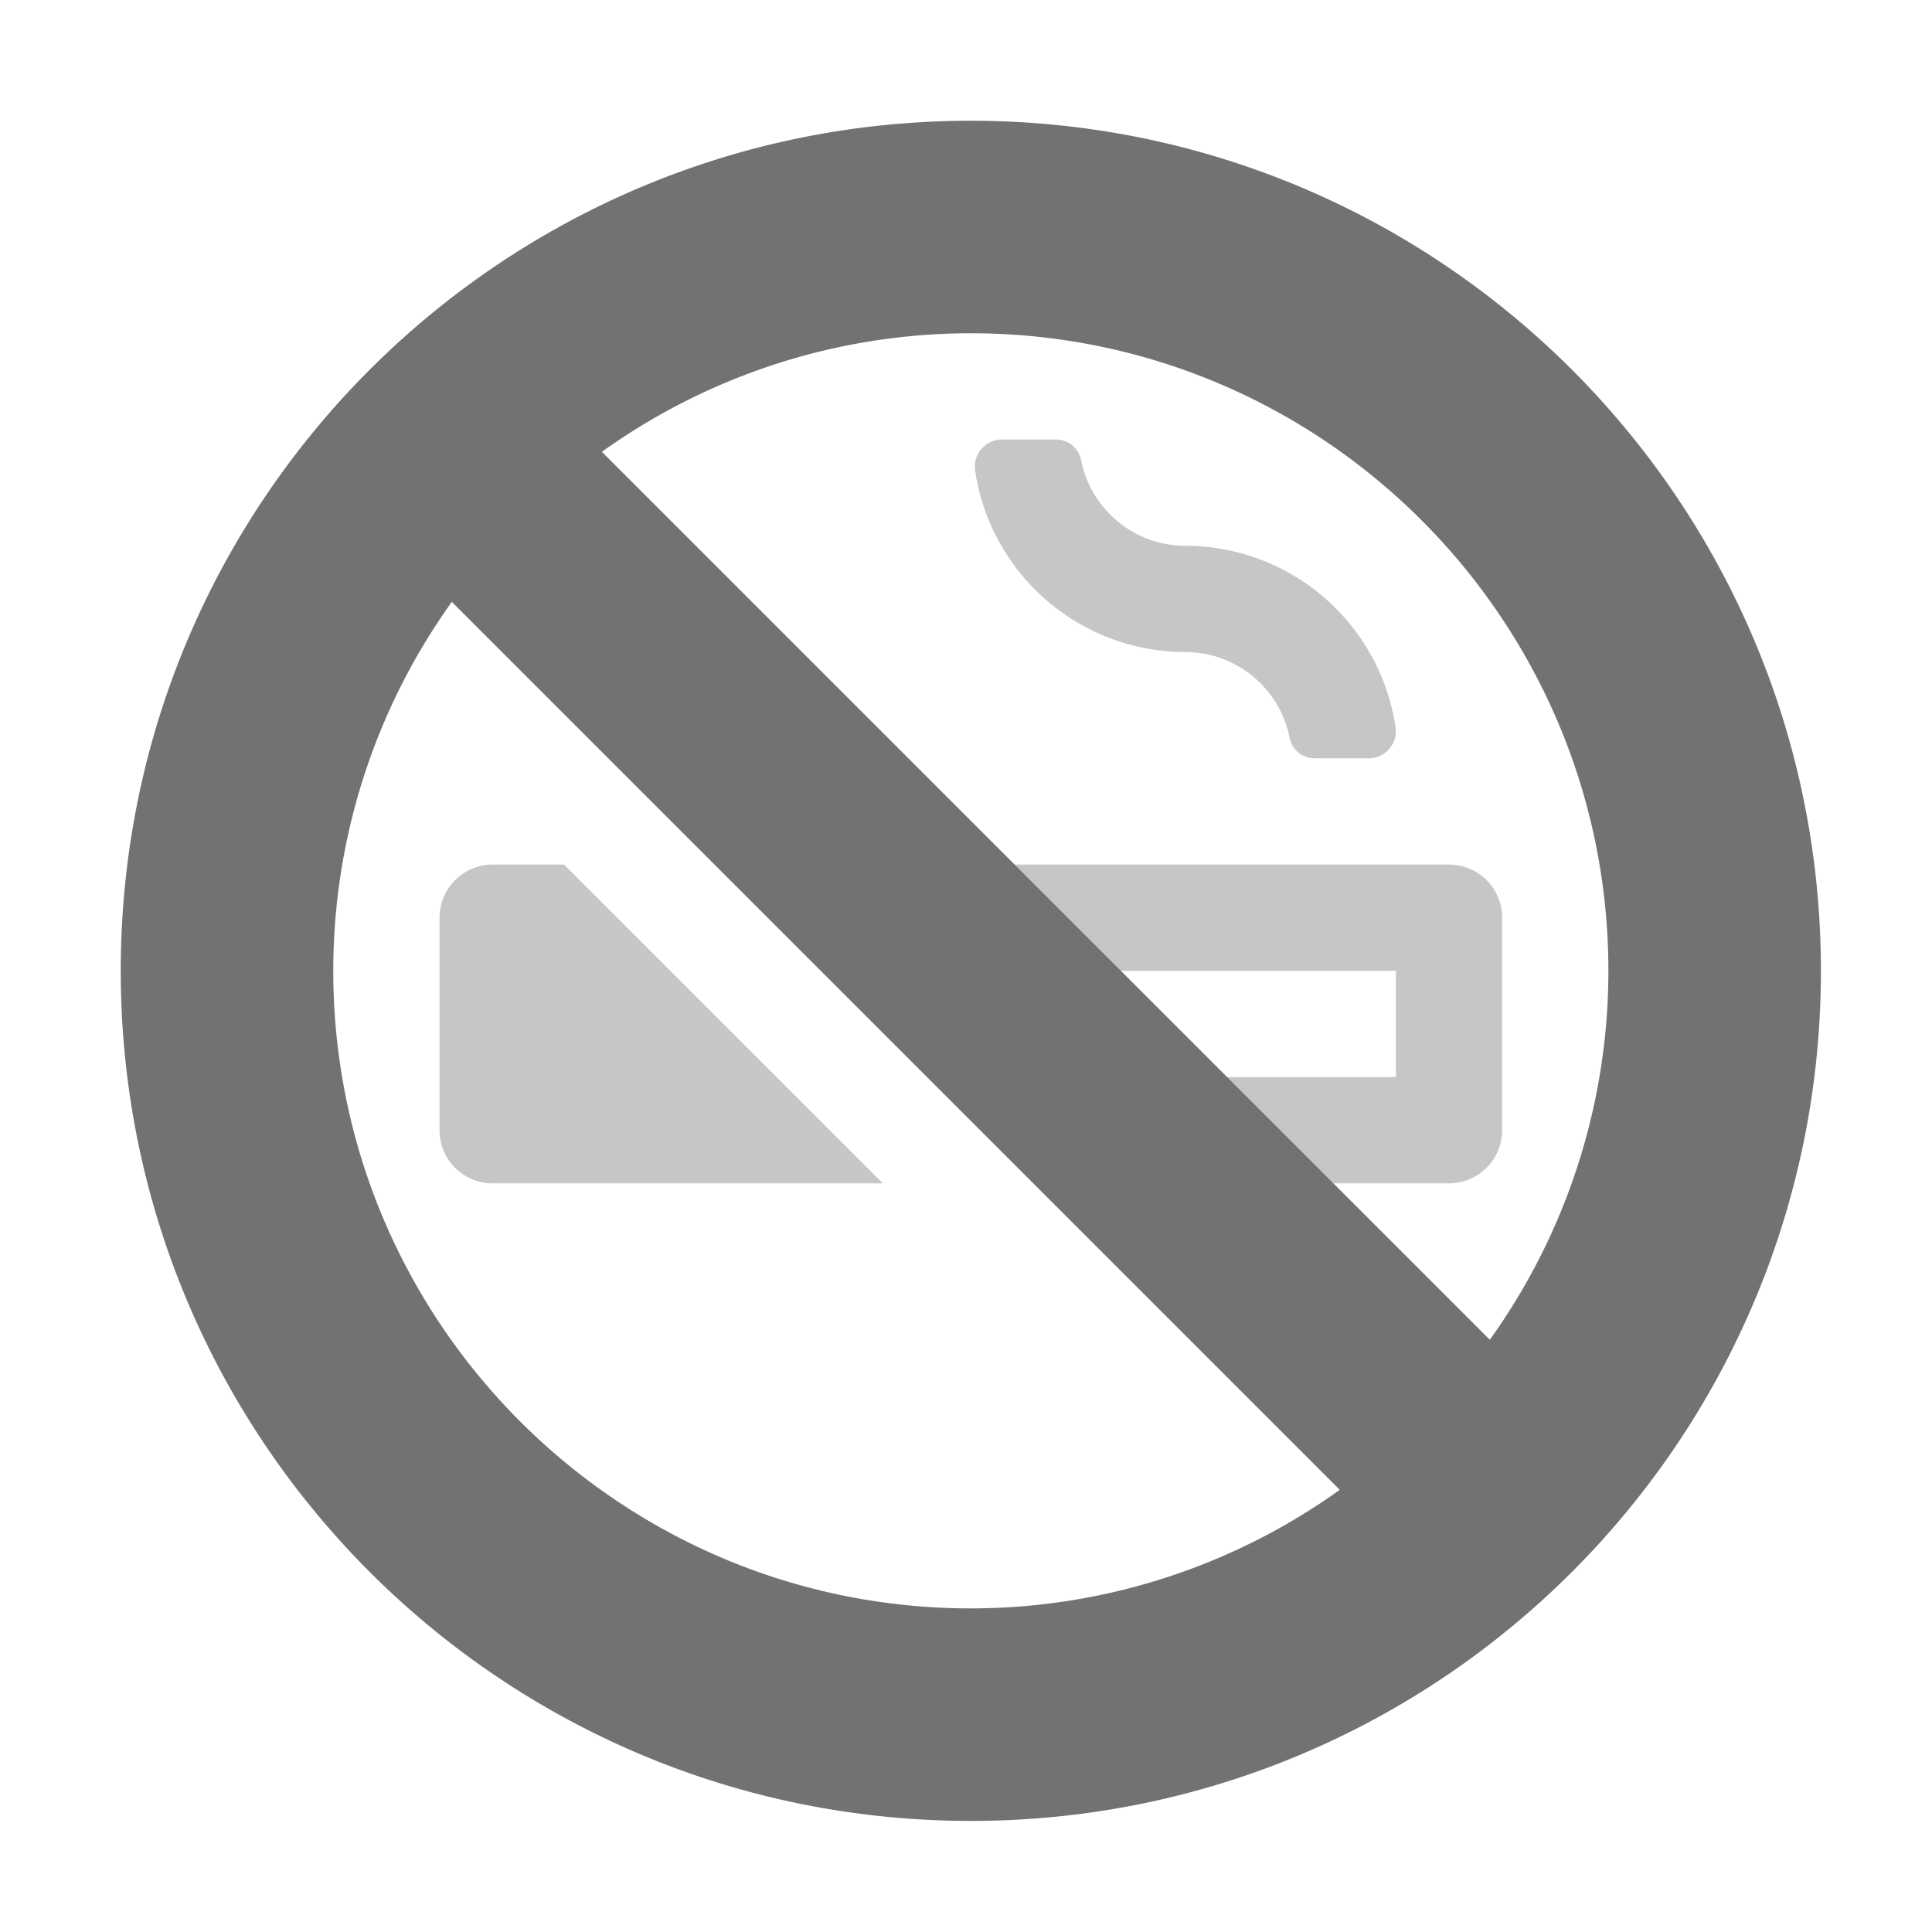 ﻿<?xml version='1.0' encoding='UTF-8'?>
<svg viewBox="-2 -2 32 32" xmlns="http://www.w3.org/2000/svg">
  <g transform="matrix(0.055, 0, 0, 0.055, 0, 0)">
    <defs>
      <style>.fa-secondary{opacity:.4}</style>
    </defs>
    <path d="M96, 240A16 16 0 0 1 112, 224L133.5, 224L229.5, 320L112, 320A16 16 0 0 1 96, 304zM320.6, 160A32 32 0 0 1 352, 185.9A7.74 7.74 0 0 0 359.7, 192L375.9, 192A8.17 8.17 0 0 0 383.9, 182.6A64.07 64.07 0 0 0 320.6, 128A32 32 0 0 1 289.2, 102.1A7.74 7.74 0 0 0 281.5, 96L265.3, 96A8.17 8.17 0 0 0 257.3, 105.4A64.07 64.07 0 0 0 320.6, 160zM416, 240A16 16 0 0 0 400, 224L269.2, 224L301.2, 256L384, 256L384, 288L333.2, 288L365.2, 320L400, 320A16 16 0 0 0 416, 304z" fill="#727272" opacity="0.4" fill-opacity="1" class="Black" />
    <path d="M256, 0C114.6, 0 0, 114.6 0, 256C0, 397.4 114.6, 512 256, 512C397.4, 512 512, 397.4 512, 256C512, 114.6 397.4, 0 256, 0zM256, 448C150.1, 448 64, 361.9 64, 256A190.67 190.67 0 0 1 99.7, 144.9L367.1, 412.3A190.67 190.67 0 0 1 256, 448zM412.3, 367.1L144.9, 99.7A190.67 190.67 0 0 1 256, 64C361.9, 64 448, 150.1 448, 256A190.67 190.67 0 0 1 412.3, 367.1z" fill="#727272" fill-opacity="1" class="Black" />
  </g>
</svg>